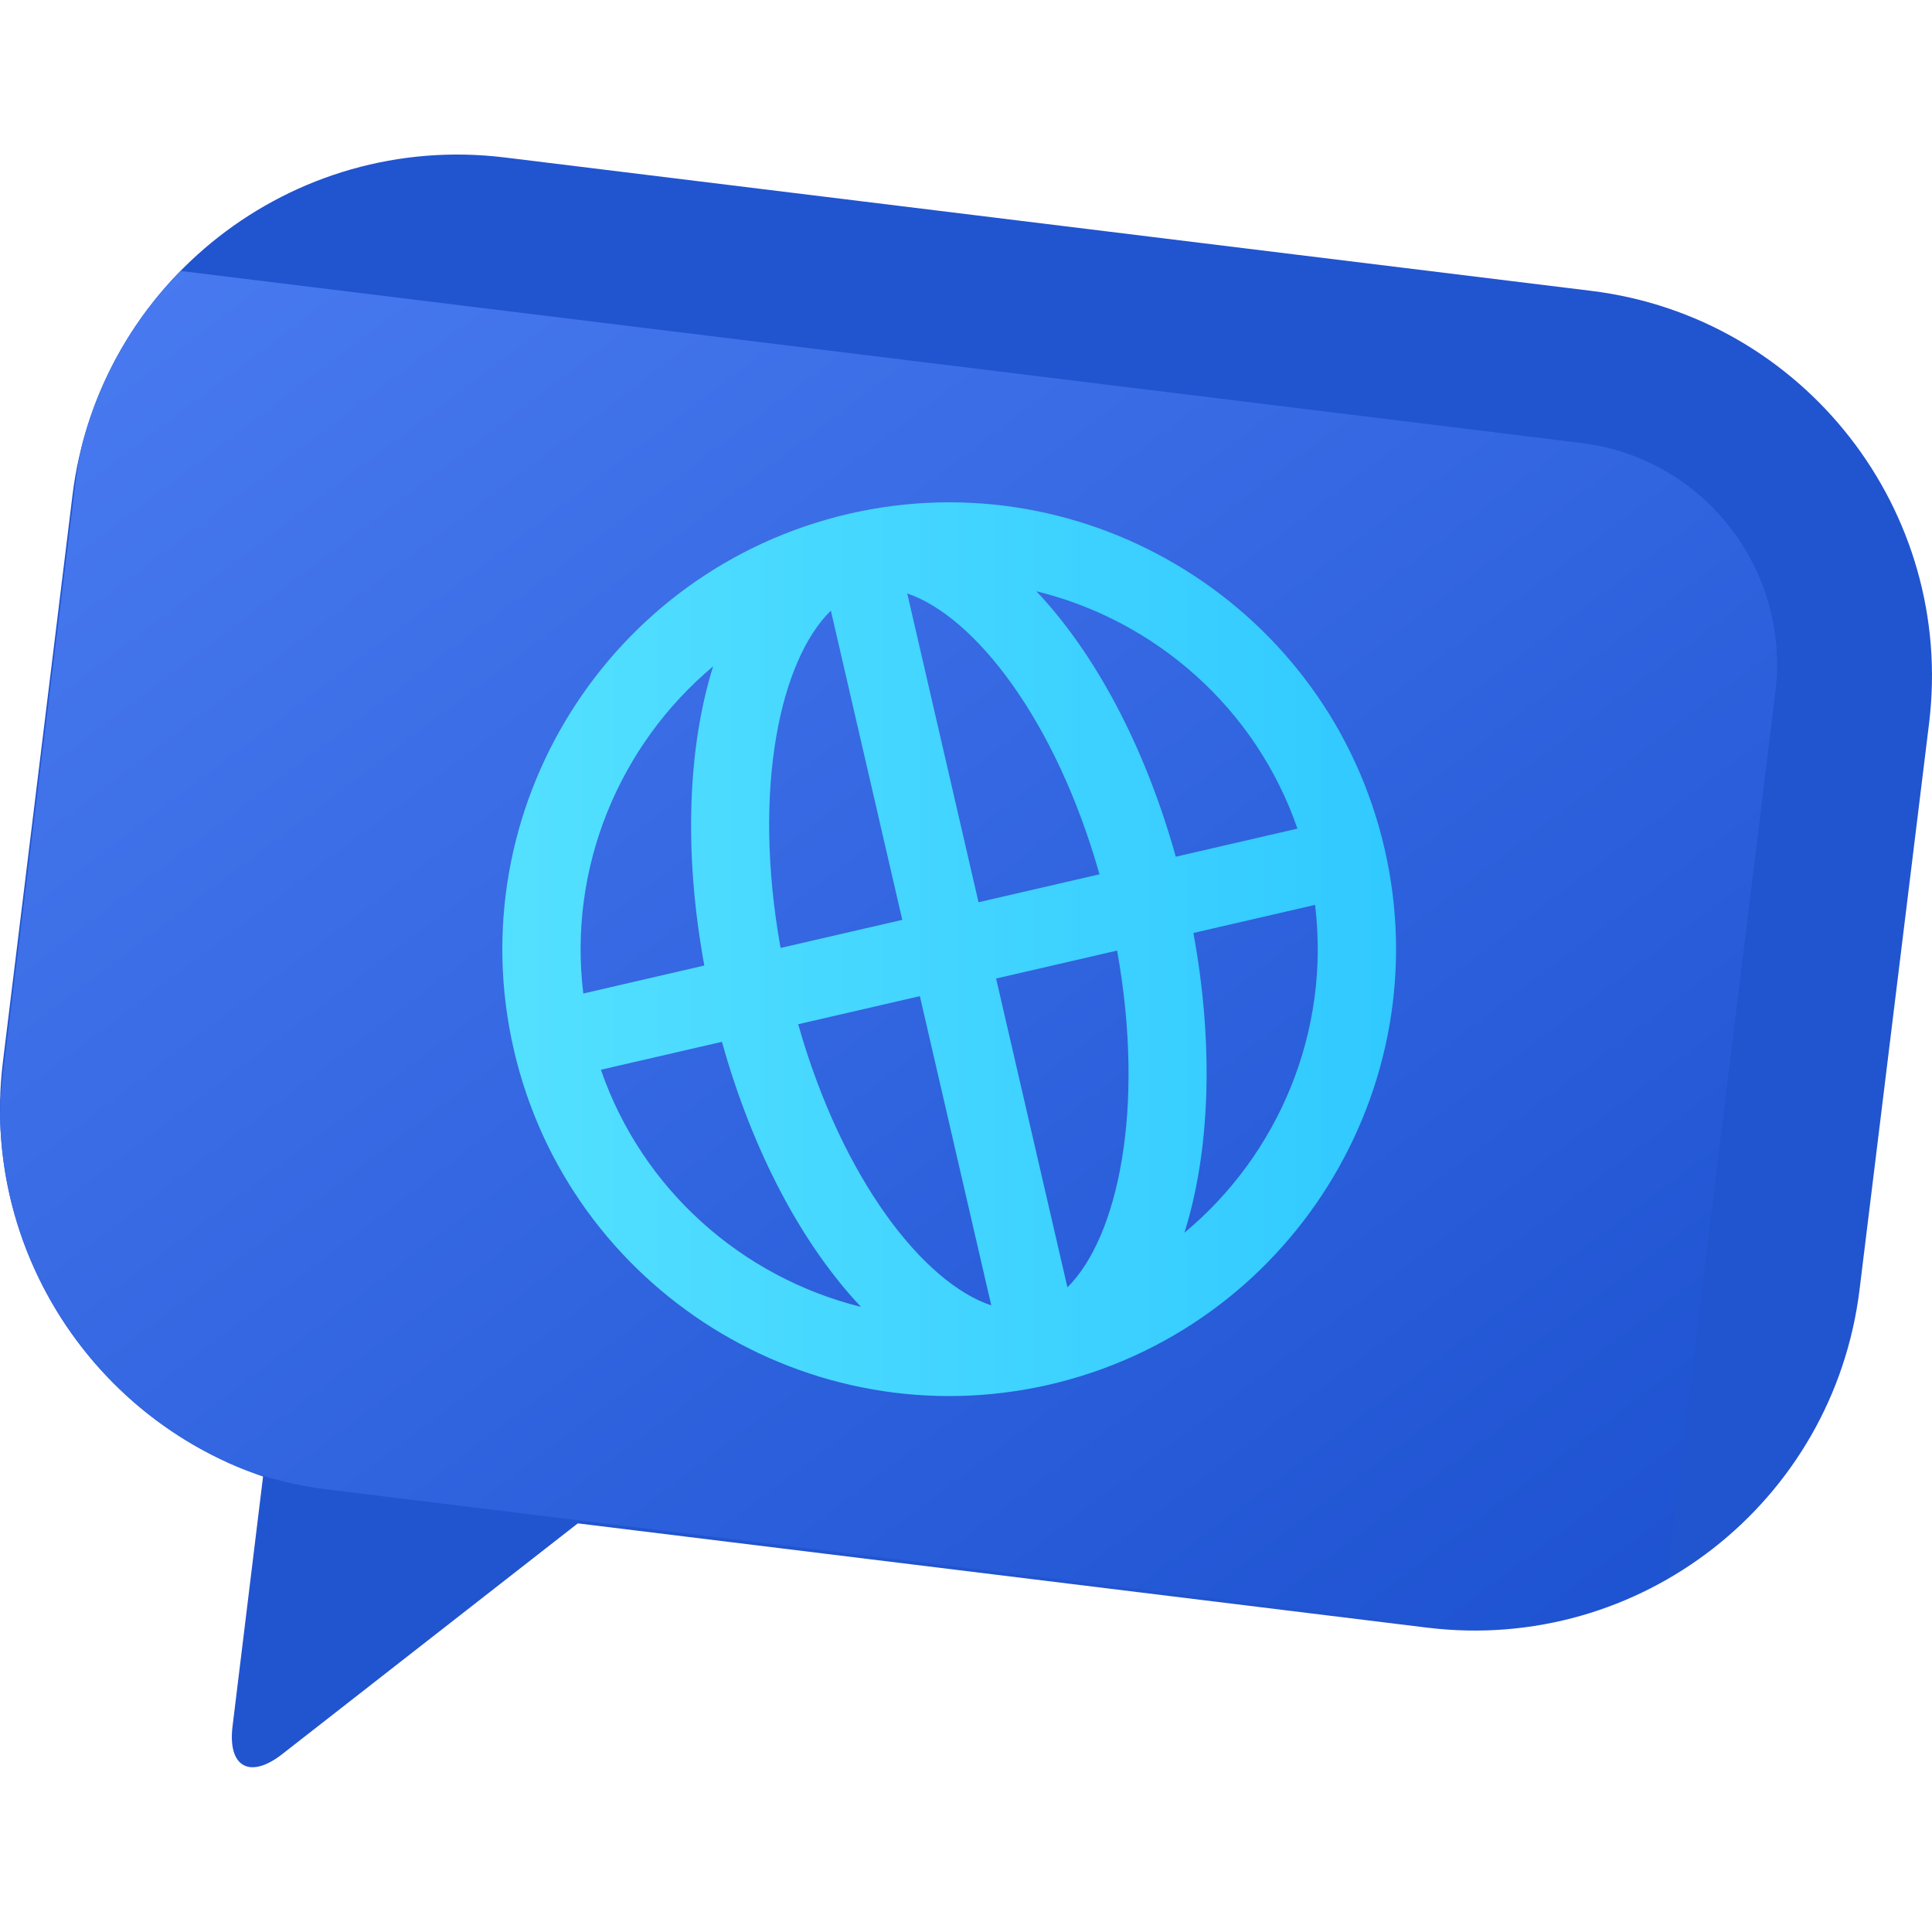 <svg xmlns="http://www.w3.org/2000/svg" width="50" height="50" viewBox="0 0 50 50">
  <defs>
    <linearGradient id="a" x1="0%" y1="0%" y2="100%">
      <stop stop-color="#4A7BF1" offset="0%"/>
      <stop stop-color="#1B50CF" offset="100%"/>
    </linearGradient>
    <linearGradient id="b" x1="-17.815%" y1="50%" y2="50%">
      <stop stop-color="#5CE6FF" offset="0%"/>
      <stop stop-color="#2FC8FF" offset="100%"/>
    </linearGradient>
  </defs>
  <g fill="none" fill-rule="evenodd">
    <path fill="#2154CF" d="M7.302,45.398 C6.464,46.052 5.89,45.728 6.018,44.678 L6.834,38 L15.427,39.055 L7.302,45.398 Z"/>
    <path fill="#2154CF" d="M1.875,12.824 C2.551,7.316 7.555,3.399 13.07,4.076 L41.178,7.527 C46.685,8.203 50.6,13.221 49.924,18.723 L48.125,33.375 C47.449,38.883 42.445,42.8 36.93,42.123 L8.822,38.672 C3.315,37.995 -0.6,32.978 0.076,27.476 L1.875,12.824 Z"/>
    <path fill="url(#a)" d="M2.139,11.454 C2.058,11.798 1.995,12.149 1.951,12.508 L0.073,27.803 C0.03,28.155 0.006,28.504 0.001,28.851 C0.058,32.918 2.581,36.525 6.286,38.018 C6.973,38.273 7.701,38.452 8.461,38.546 L37.158,42.069 C39.309,42.333 41.383,41.865 43.13,40.86 L45.948,17.906 C46.337,14.737 44.088,11.852 40.923,11.464 L4.671,7.012 C3.484,8.222 2.595,9.738 2.139,11.454 L2.139,11.454 Z"/>
    <path fill="url(#b)" d="M30.885,24.145 L34.034,23.418 C34.434,26.7 33.088,29.877 30.653,31.903 C31.309,29.815 31.425,27.088 30.885,24.145 Z M25.324,23.35 L23.479,15.358 C25.215,15.947 27.319,18.614 28.455,22.627 L25.324,23.35 Z M25.779,25.324 L28.911,24.601 C29.649,28.707 28.927,32.026 27.625,33.317 L25.779,25.324 Z M30.429,22.172 C29.625,19.29 28.325,16.89 26.82,15.301 C29.897,16.055 32.499,18.32 33.578,21.445 L30.429,22.172 Z M23.351,23.806 L20.201,24.533 C19.461,20.411 20.191,17.083 21.503,15.803 L23.351,23.806 Z M25.654,33.783 C23.914,33.208 21.798,30.536 20.657,26.507 L23.806,25.78 L25.654,33.783 Z M15.096,25.712 C14.697,22.44 16.034,19.273 18.456,17.245 C17.803,19.332 17.689,22.053 18.228,24.988 L15.096,25.712 Z M18.684,26.962 C19.486,29.837 20.781,32.233 22.283,33.822 C19.218,33.062 16.627,30.801 15.551,27.685 L18.684,26.962 Z M13.298,27.166 C14.73,33.373 20.94,37.258 27.146,35.837 C33.379,34.398 37.267,28.177 35.832,21.964 C34.398,15.751 28.177,11.863 21.964,13.298 C15.743,14.746 11.865,20.96 13.298,27.166 Z"/>
  </g>
</svg>
